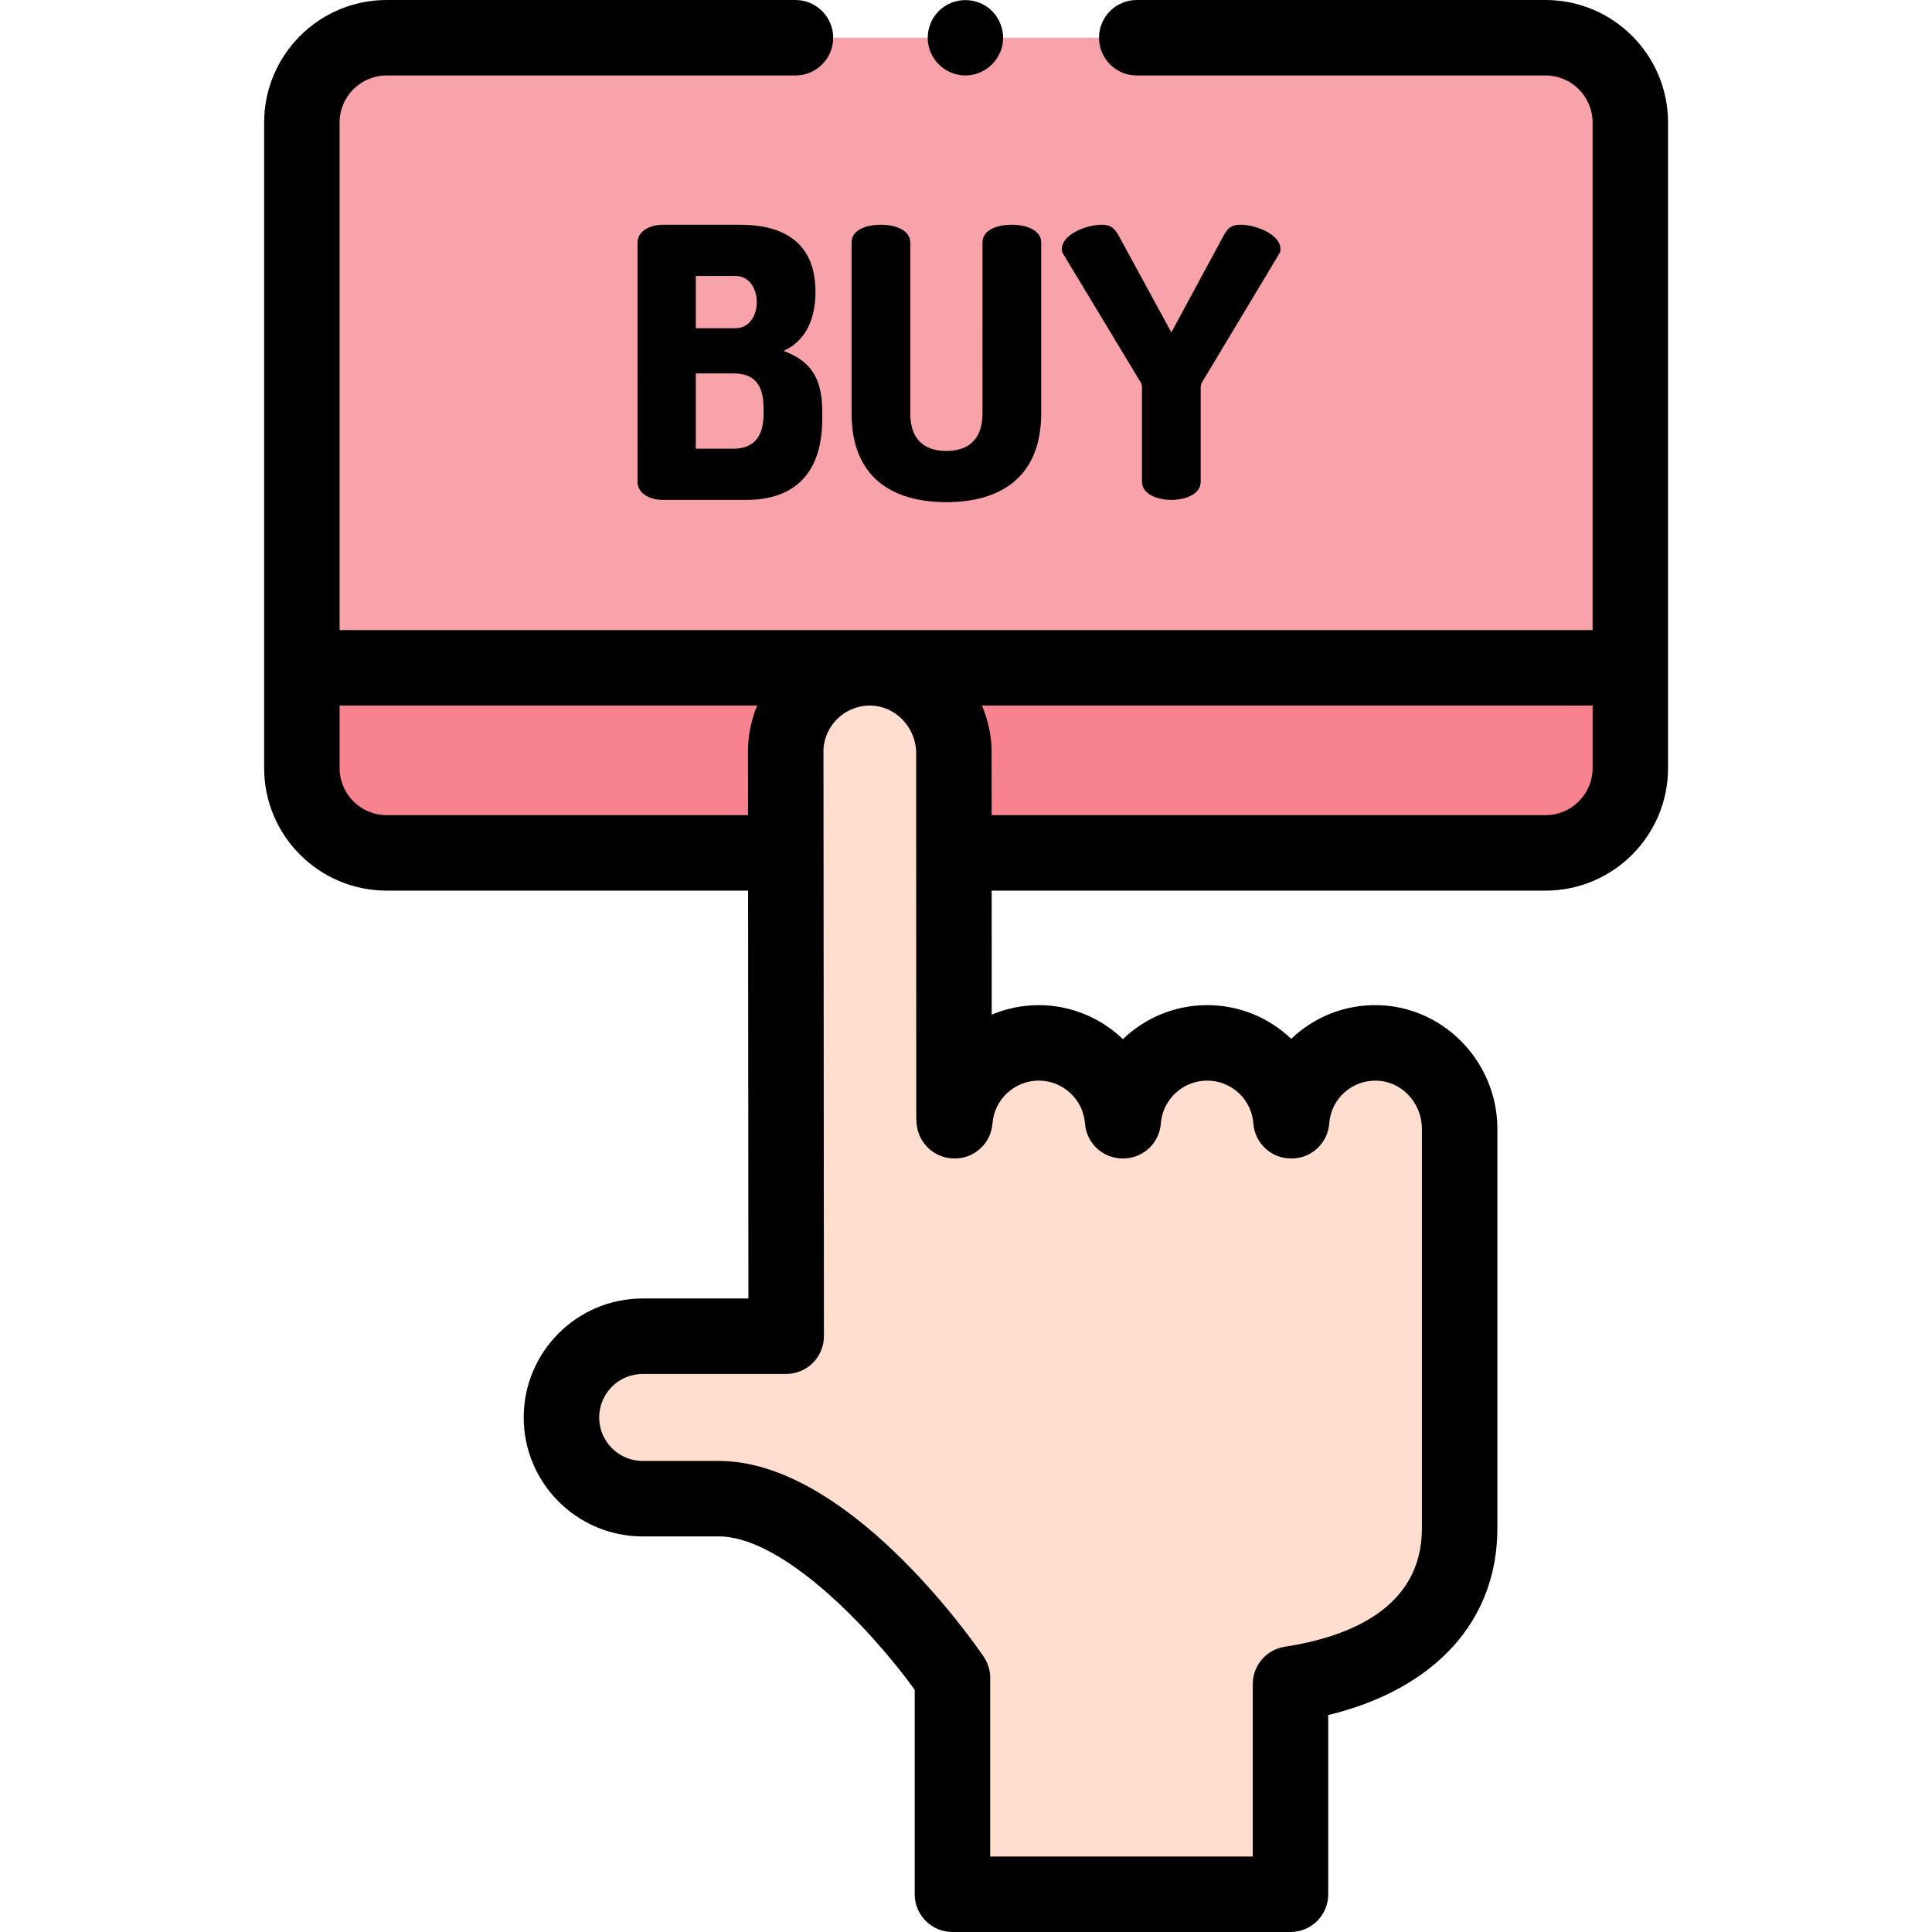 <svg height="512pt" viewBox="-70 0 512 512" width="512pt" xmlns="http://www.w3.org/2000/svg"><path d="m231.25 10h108.336c12.41 0 22.469 10.059 22.469 22.469v144.512h-352.055v-144.512c0-12.41 10.059-22.469 22.469-22.469h108.336" fill="#f8a2aa"/><path d="m184.805 226.023h154.789c12.402 0 22.461-10.059 22.461-22.469v-26.574h-352.055v26.574c0 12.41 10.059 22.469 22.465 22.469h103.781" fill="#f6838d"/><path d="m316.793 297.965c-.609-11.621-9.906-21.254-21.648-21.582-12.039-.332-22.004 8.875-22.863 20.621h-.152c-.402-5.488-2.797-10.426-6.461-14.098-4.043-4.039-9.617-6.535-15.777-6.535-11.762 0-21.387 9.094-22.234 20.633h-.152c-.848-11.539-10.473-20.633-22.227-20.633-11.762 0-21.387 9.094-22.23 20.633h-.156c-.012-.203-.051-.402-.074-.609 0 0-.008-97.43-.031-97.832-.598-11.621-9.895-21.242-21.633-21.574-12.332-.348-22.484 9.324-22.918 21.449-.008.043-.008.086-.008.125l.125 155.543h-38.039c-11.887 0-21.523 9.641-21.523 21.531s9.637 21.531 21.523 21.531h20.18c29.43 0 61.918 47.473 61.918 47.473v57.359h89.59v-55.711c31.305-4.777 44.824-21.438 44.824-41.258v-105.871c0-.398-.012-.805-.031-1.195zm0 0" fill="#ffddcf"/><path d="m339.59 0h-108.34c-5.52 0-10 4.477-10 10s4.48 10 10 10h108.34c6.871 0 12.465 5.594 12.465 12.469v134.512h-332.055v-134.512c0-6.875 5.594-12.469 12.469-12.469h108.336c5.52 0 10-4.477 10-10s-4.48-10-10-10h-108.336c-17.902 0-32.469 14.562-32.469 32.469v171.086c0 17.902 14.562 32.469 32.461 32.469h95.793l.086 108.086h-28.031c-17.379 0-31.52 14.145-31.52 31.527 0 17.387 14.141 31.531 31.52 31.531h20.184c16.688 0 39.855 23.961 51.918 40.641v54.191c0 5.523 4.477 10 10 10h89.586c5.523 0 10-4.477 10-10v-47.492c28.246-6.855 44.824-24.918 44.824-49.48v-105.867c0-.582-.012-1.164-.043-1.73-.895-16.941-14.664-30.574-31.355-31.043-8.992-.273-17.211 3.164-23.234 8.91-6.043-5.762-13.93-8.926-22.297-8.926-8.59 0-16.477 3.418-22.309 9-5.828-5.582-13.719-9-22.305-9-4.398 0-8.613.898-12.465 2.523 0-13.312-.004-24.109-.004-32.871h146.781c17.898 0 32.461-14.566 32.461-32.469v-171.086c.004-17.906-14.562-32.469-32.461-32.469zm-307.129 216.023c-6.871 0-12.461-5.594-12.461-12.469v-16.574h110.652c-1.379 3.332-2.219 6.945-2.395 10.738-.02.277-.031.562-.031.852l.012 17.453zm160.559 81.711c.465-6.371 5.852-11.363 12.262-11.363 6.402 0 11.781 4.992 12.25 11.363.383 5.227 4.734 9.27 9.973 9.27h.156c5.238 0 9.59-4.043 9.973-9.27.469-6.371 5.852-11.363 12.262-11.363 3.281 0 6.375 1.281 8.695 3.594 2.086 2.094 3.352 4.855 3.562 7.77.383 5.227 4.734 9.273 9.977 9.273h.152c5.242 0 9.594-4.047 9.977-9.273.477-6.551 6.004-11.539 12.605-11.355 6.352.18 11.598 5.5 11.941 12.109v.023c.012.215.02.434.02.648v105.867c0 21.348-19.762 28.844-36.336 31.375-4.883.746-8.492 4.945-8.492 9.887v45.711h-69.586v-47.359c0-2.016-.609-3.984-1.75-5.645-3.629-5.305-36.441-51.828-70.168-51.828h-20.184c-6.352 0-11.52-5.172-11.52-11.527 0-6.359 5.168-11.531 11.52-11.531h38.043c2.652 0 5.195-1.055 7.074-2.934 1.875-1.875 2.926-4.422 2.926-7.074l-.125-155.203c0-.035.004-.066.004-.102.238-6.703 5.891-12 12.641-11.812 6.289.18 11.492 5.391 11.918 11.898.016 4.23.027 65.199.031 97.516 0 .336.09 1.352.113 1.539.477 5.113 4.773 9.066 9.957 9.066h.156c5.238 0 9.59-4.043 9.973-9.27zm159.035-94.18c0 6.875-5.59 12.469-12.461 12.469h-146.793c-.008-17.594-.016-17.781-.027-17.977-.199-3.906-1.094-7.633-2.543-11.066h161.824zm0 0"/><path d="m98.949 64.348c0-3.191 3.391-4.789 6.781-4.789h20.438c9.973 0 19.941 3.594 19.941 17.758 0 8.078-3.191 13.363-8.477 15.66 6.082 2.293 10.27 5.984 10.27 15.957v2.098c0 15.758-8.773 21.445-20.039 21.445h-22.133c-4.191 0-6.781-2.195-6.781-4.691zm15.453 22.641h10.469c3.789 0 5.684-3.488 5.684-6.883 0-3.488-1.895-6.98-5.684-6.98h-10.469zm9.973 31.922c4.984 0 7.977-2.793 7.977-9.18v-1.594c0-6.785-2.992-9.176-7.977-9.176h-9.973v19.945h9.973zm0 0"/><path d="m190.371 64.246c0-3.289 3.789-4.688 7.777-4.688 3.789 0 7.777 1.398 7.777 4.688v45.285c0 17.156-11.066 23.543-25.125 23.543-14.156 0-25.125-6.387-25.125-23.543v-45.285c0-3.289 3.789-4.688 7.777-4.688 3.789 0 7.777 1.398 7.777 4.688v45.285c0 6.785 3.59 9.977 9.57 9.977s9.57-3.191 9.57-9.977zm0 0"/><path d="m232.641 102.648c0-.598-.199-1.098-.398-1.395l-20.637-34.215c-.199-.398-.199-.797-.199-1.098 0-3.688 6.281-6.383 10.566-6.383 2.492 0 3.391.996 4.488 2.891l13.957 25.637 13.855-25.637c1-1.895 1.996-2.891 4.488-2.891 4.289 0 10.566 2.695 10.566 6.383 0 .301 0 .699-.199 1.098l-20.535 34.215c-.199.301-.398.797-.398 1.395v25.039c0 3.191-3.891 4.785-7.777 4.785-3.891 0-7.777-1.594-7.777-4.785zm0 0"/><path d="m185.848 20c-4.164 0-7.996-2.695-9.406-6.609-1.418-3.938-.18-8.469 3.062-11.117 3.25-2.656 7.879-2.98 11.48-.844 3.555 2.109 5.465 6.387 4.68 10.445-.898 4.648-5.074 8.125-9.816 8.125zm0 0"/></svg>